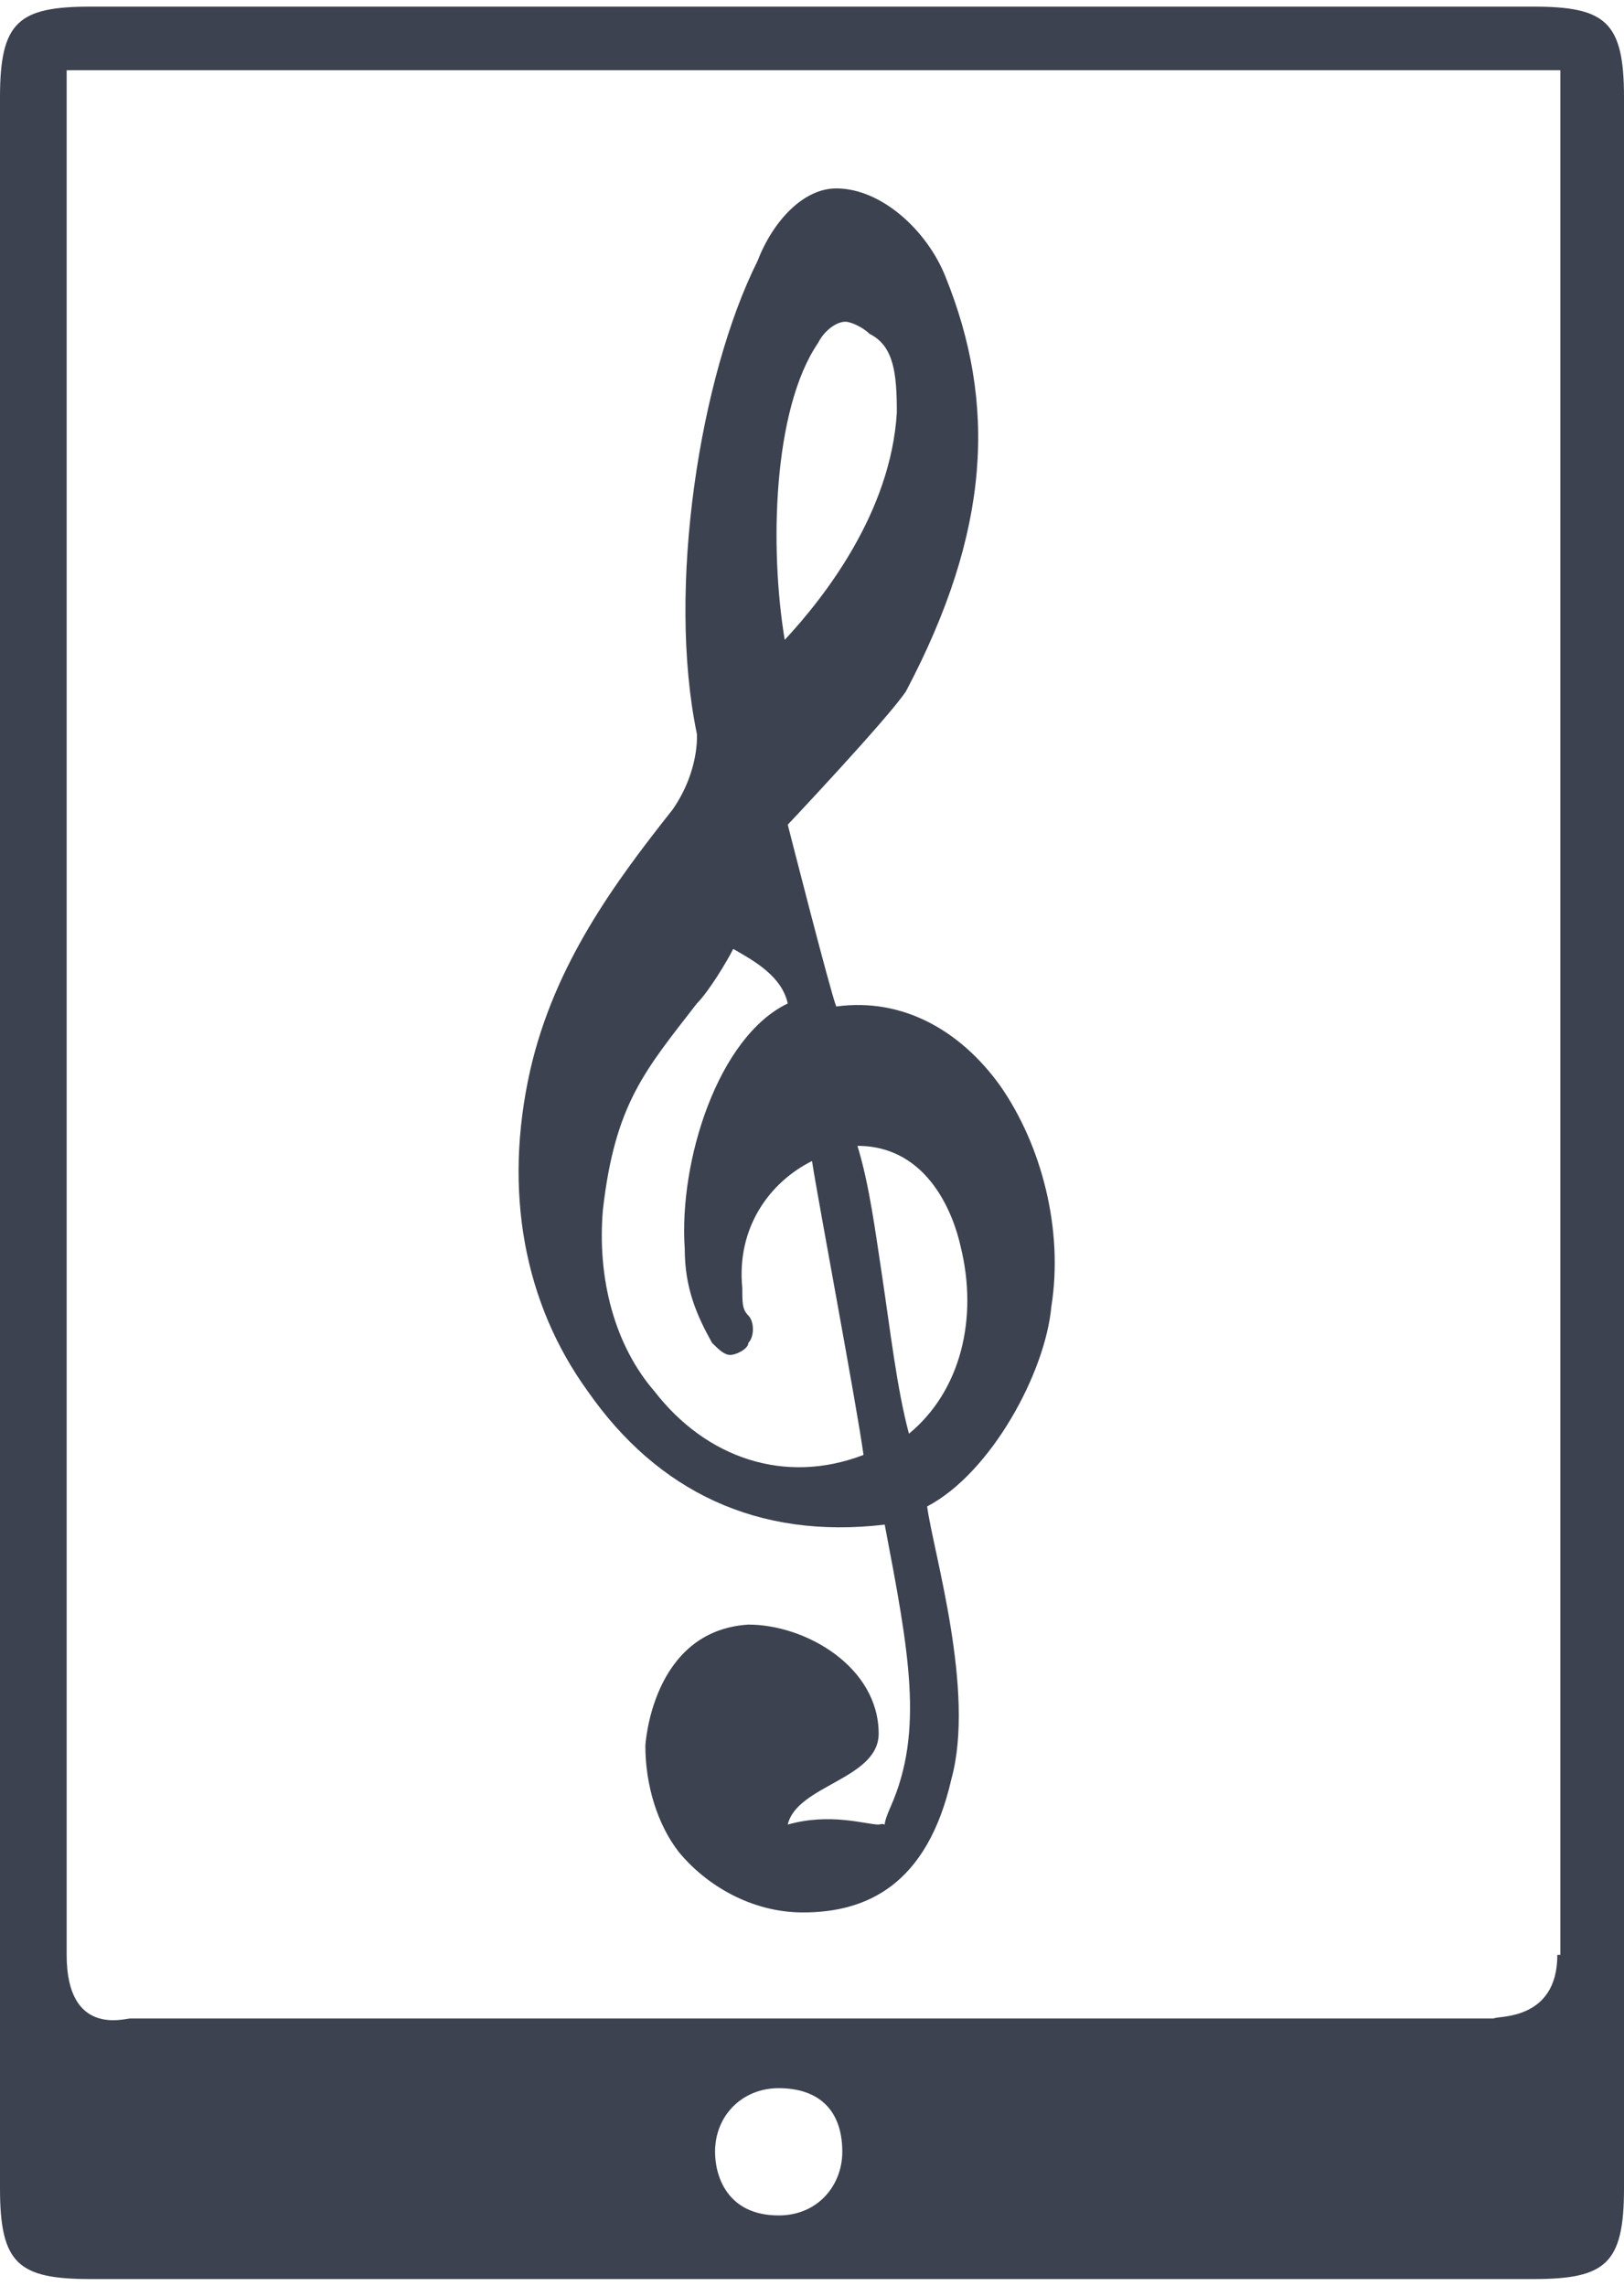 <?xml version="1.0" encoding="utf-8"?>
<!-- Generator: Adobe Illustrator 18.0.0, SVG Export Plug-In . SVG Version: 6.00 Build 0)  -->
<!DOCTYPE svg PUBLIC "-//W3C//DTD SVG 1.0//EN" "http://www.w3.org/TR/2001/REC-SVG-20010904/DTD/svg10.dtd">
<svg version="1.0" id="Ebene_1" xmlns="http://www.w3.org/2000/svg" xmlns:xlink="http://www.w3.org/1999/xlink" x="0px" y="0px"
	 viewBox="0 0 53.6 75" enable-background="new 0 0 53.6 75" xml:space="preserve" width="54px" height="76px">
<path fill="#3C4250" d="M33,35.6c-1.3-1.8-3.2-2.9-5.4-2.6C27.4,32.5,26,27,26,27s3.3-3.5,3.9-4.4c2.8-5.3,3-9.5,1.3-13.7
	C30.6,7.4,29.1,6,27.6,6c-1.1,0-2.1,1.1-2.6,2.4C23.1,12.2,22,19.2,23,24c0,0,0.1,1.2-0.8,2.5c-1.9,2.4-3.9,5.1-4.7,8.6
	c-0.9,4-0.2,7.7,1.9,10.6c2.3,3.3,5.6,4.9,9.8,4.4c0.8,4.2,1.3,6.8,0.2,9.3c-0.4,0.9,0,0.5-0.4,0.6c-0.4,0-1.6-0.4-3,0
	c0.3-1.3,3-1.5,3-3c0-2.2-2.4-3.6-4.3-3.6c-3.2,0.2-3.4,4-3.4,4c0,1.3,0.4,2.6,1.1,3.5c0.9,1.1,2.4,2,4.1,2c2.1,0,4.1-0.9,4.9-4.4
	c0.8-2.9-0.6-7.5-0.8-9c2.1-1.1,3.9-4.4,4.1-6.6C35.1,40.4,34.4,37.6,33,35.6L33,35.6z M27,11.1c0.2-0.4,0.6-0.7,0.9-0.7
	c0.2,0,0.6,0.2,0.8,0.4c0.8,0.4,0.9,1.3,0.9,2.6c-0.2,3.3-2.4,6.1-3.7,7.5C25.4,17.9,25.5,13.3,27,11.1L27,11.1z M21.6,45.7
	c-1.3-1.5-1.9-3.7-1.7-6c0.4-3.5,1.4-4.6,3.1-6.8c0.4-0.4,1-1.4,1.2-1.8c0.7,0.4,1.6,0.9,1.8,1.8c-2.3,1.1-3.6,5.2-3.4,8.1
	c0,1.3,0.4,2.2,0.9,3.1c0.2,0.2,0.4,0.4,0.6,0.4c0.2,0,0.6-0.2,0.6-0.4c0.2-0.2,0.2-0.7,0-0.9c-0.2-0.2-0.2-0.4-0.2-0.9
	c-0.2-2,0.9-3.5,2.3-4.2c0.2,1.3,1.5,8.2,1.7,9.7C25.9,48.8,23.3,47.9,21.6,45.7L21.6,45.7z M30,47.1c-0.4-1.5-0.6-3.3-0.9-5.3
	c-0.2-1.3-0.4-2.9-0.8-4.2c2.4,0,3.2,2.4,3.4,3.3C32.3,43.3,31.7,45.7,30,47.1L30,47.1z M30,47.1"/>
<path fill="#3C4250" d="M50.6,0H3C0.6,0,0,0.5,0,3v69c0,2.5,0.6,3,3,3h47.6c2.4,0,3-0.5,3-3V3C53.6,0.5,53,0,50.6,0L50.6,0z
	 M25.7,72.9c-1.7,0-2.1-1.3-2.1-2.1c0-1.2,0.9-2.1,2.1-2.1c1.3,0,2.1,0.7,2.1,2.1C27.8,71.9,27,72.9,25.7,72.9
	C25.7,72.9,26.9,72.9,25.7,72.9z M51.4,64.3c0,2.2-2,2-2.1,2.1h-45c-0.2,0-2.1,0.6-2.1-2.1V2.1c0-0.2-0.2,0,0,0h36.4h12.9
	c0,15,0,15,0,15V64.3z"/>
</svg>
